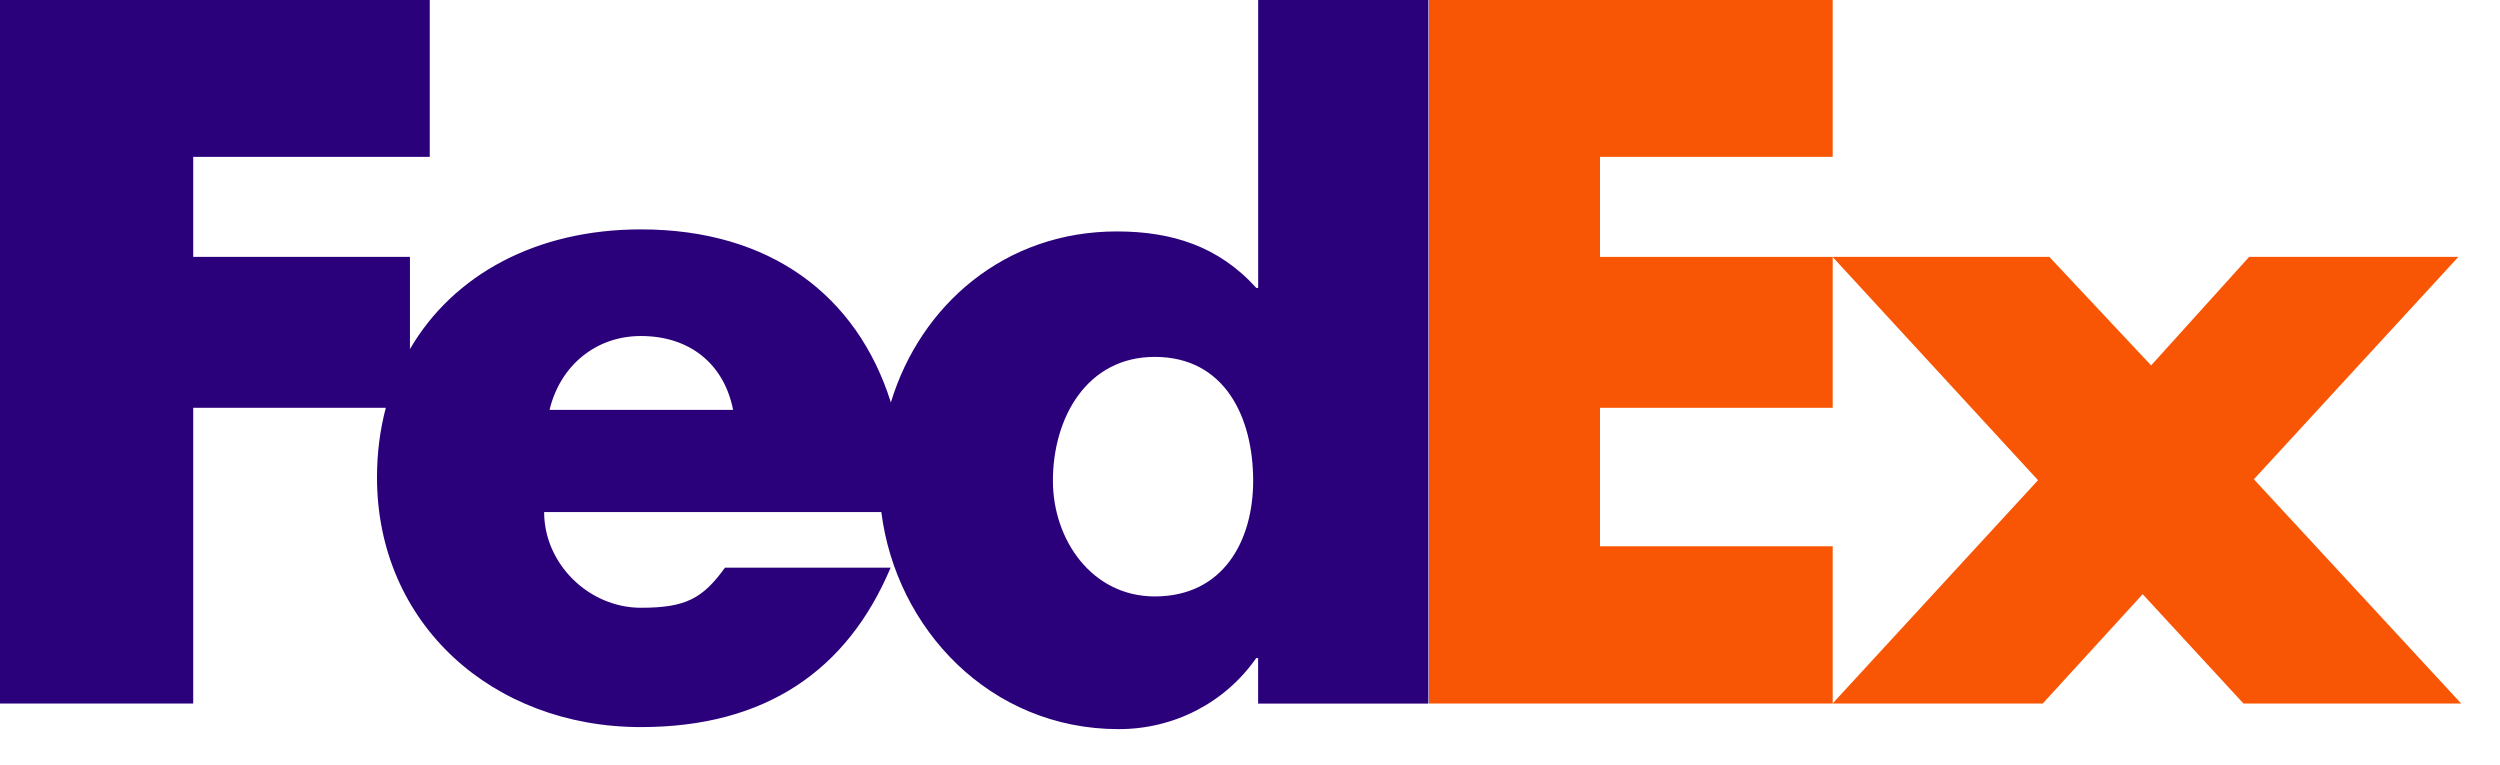 <svg width="49" height="15" viewBox="0 0 49 15" fill="none" xmlns="http://www.w3.org/2000/svg">
<path d="M40.167 5.035L42.162 7.162L44.083 5.035H48.184L44.176 9.394L48.239 13.789H43.972L41.996 11.646L40.038 13.789H35.918L39.945 9.412L35.918 5.035H40.167Z" fill="#F85604"/>
<path d="M35.921 5.035V7.993H31.36V10.707H35.921V13.789H28.008V0H35.921V3.074H31.36V5.035H35.921Z" fill="#F85604"/>
<path d="M24.66 0V5.643H24.623C23.883 4.822 22.96 4.536 21.889 4.536C19.694 4.536 18.041 5.979 17.461 7.887C16.798 5.785 15.091 4.496 12.561 4.496C10.505 4.496 8.882 5.389 8.035 6.842V5.035H3.787V3.074H8.423V0H0V13.789H3.787V7.993H7.562C7.449 8.419 7.389 8.875 7.389 9.356C7.389 12.232 9.661 14.251 12.561 14.251C14.999 14.251 16.606 13.144 17.456 11.126H14.21C13.771 11.733 13.438 11.912 12.561 11.912C11.543 11.912 10.665 11.054 10.665 10.036H17.274C17.561 12.32 19.401 14.291 21.926 14.291C23.015 14.291 24.012 13.772 24.622 12.898H24.659V13.79H27.997V0H24.66ZM10.771 8.034C10.982 7.158 11.684 6.586 12.561 6.586C13.527 6.586 14.193 7.14 14.369 8.034C14.442 8.034 10.771 8.034 10.771 8.034ZM22.633 11.69C21.402 11.69 20.637 10.581 20.637 9.423C20.637 8.186 21.303 6.995 22.633 6.995C24.012 6.995 24.562 8.186 24.562 9.423C24.562 10.596 23.98 11.69 22.633 11.69Z" fill="#2B017B"/>
</svg>
